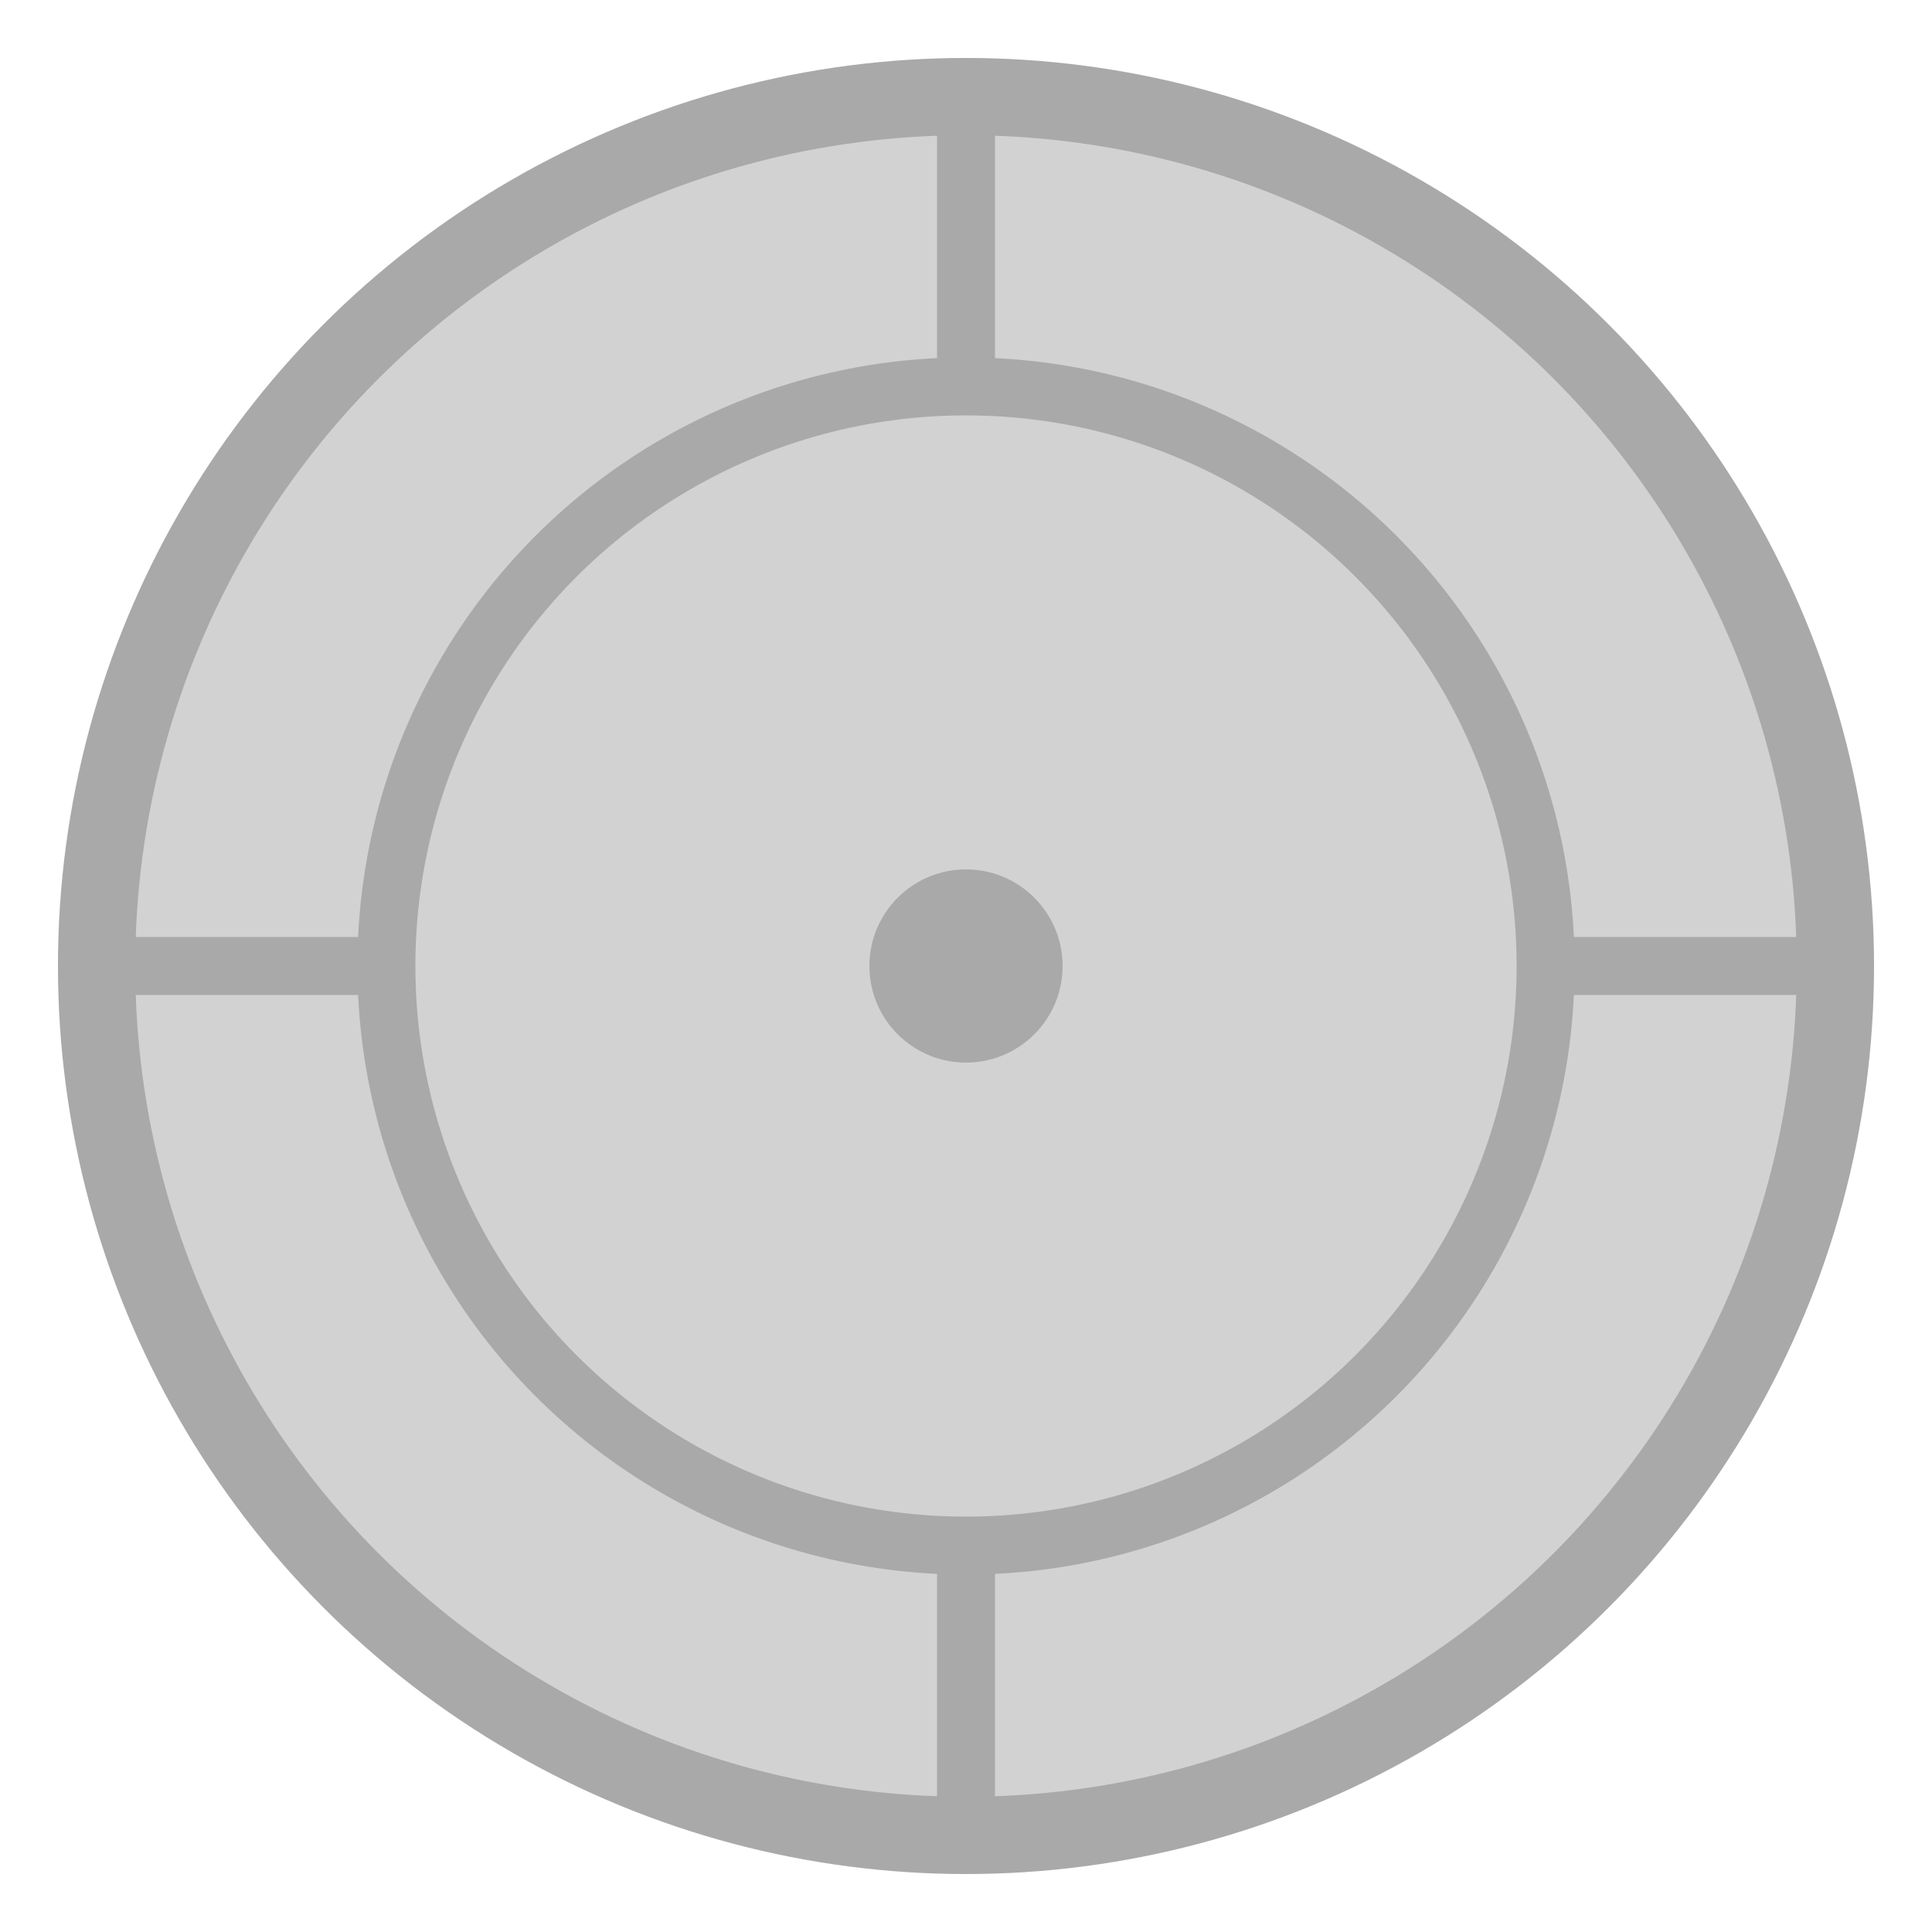 <svg xmlns="http://www.w3.org/2000/svg" viewBox="0 0 100 100" width="100" height="100">
  <!-- Корпус міни -->
  <circle cx="50" cy="50" r="45" fill="#D2D2D2" stroke="#A9A9A9" stroke-width="4"/>
  
  <!-- Середина міни -->
  <circle cx="50" cy="50" r="30" fill="#D2D2D2" stroke="#A9A9A9" stroke-width="3"/>
  
  <!-- Центральна частина -->
  <circle cx="50" cy="50" r="5" fill="#A9A9A9"/>
  
  <!-- Лінії -->
  <line x1="50" y1="5" x2="50" y2="20" stroke="#A9A9A9" stroke-width="3"/>
  <line x1="95" y1="50" x2="80" y2="50" stroke="#A9A9A9" stroke-width="3"/>
  <line x1="50" y1="95" x2="50" y2="80" stroke="#A9A9A9" stroke-width="3"/>
  <line x1="5" y1="50" x2="20" y2="50" stroke="#A9A9A9" stroke-width="3"/>
</svg>
